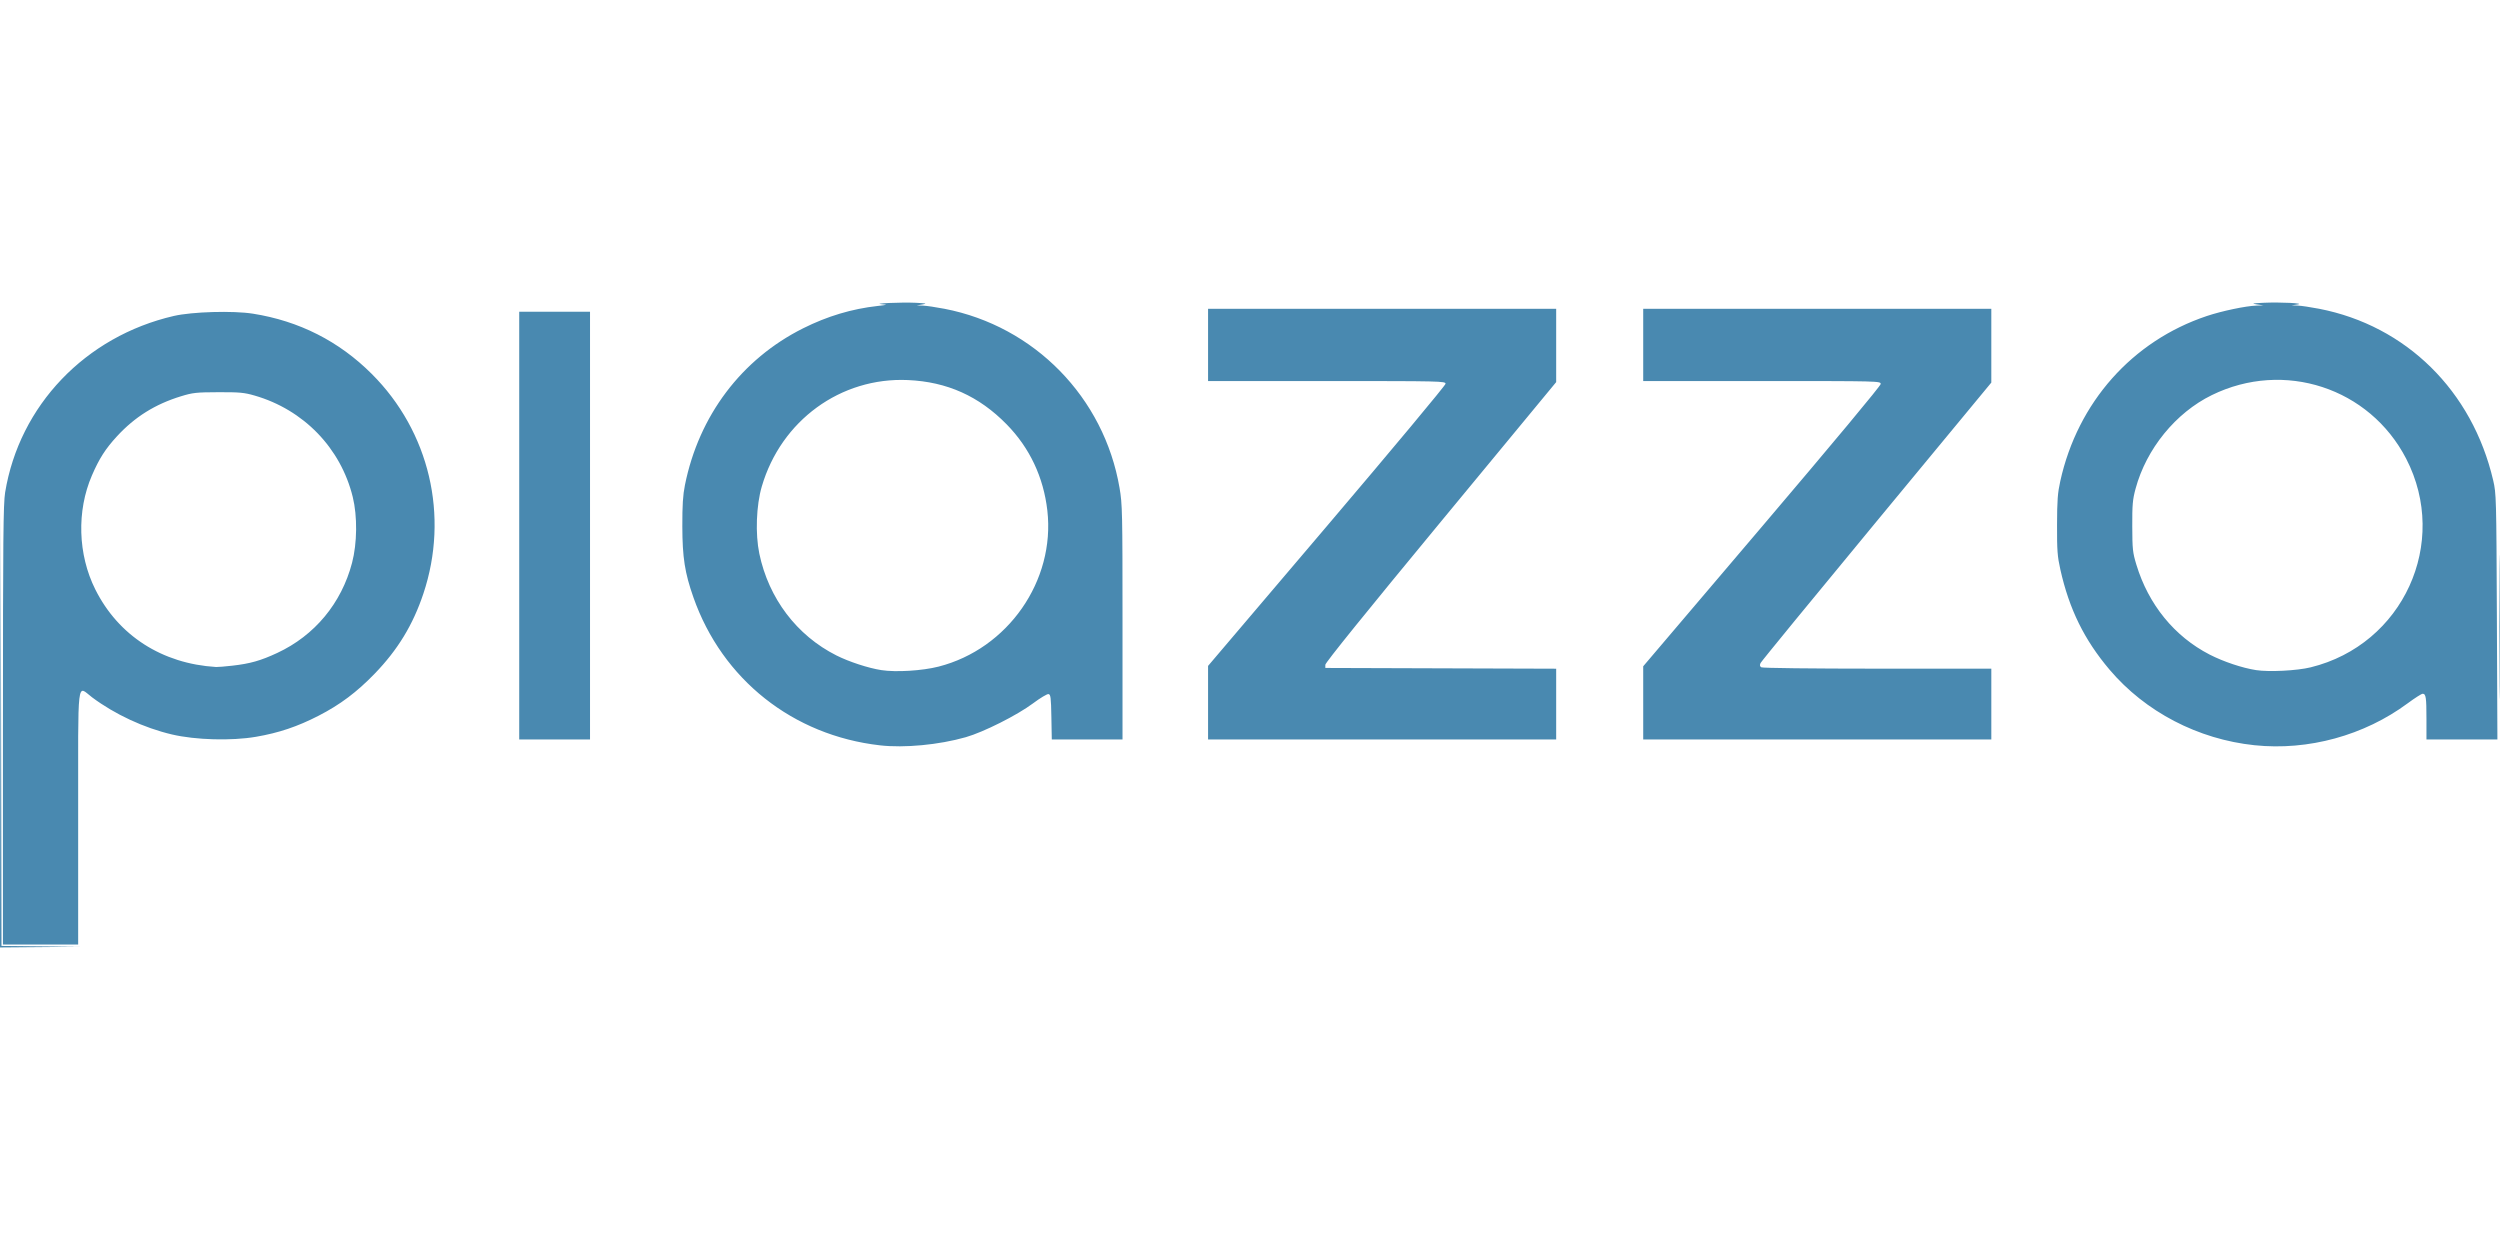 <svg
   xmlns:dc="http://purl.org/dc/elements/1.1/"
   xmlns:cc="http://creativecommons.org/ns#"
   xmlns:rdf="http://www.w3.org/1999/02/22-rdf-syntax-ns#"
   xmlns:svg="http://www.w3.org/2000/svg"
   xmlns="http://www.w3.org/2000/svg"
   xmlns:sodipodi="http://sodipodi.sourceforge.net/DTD/sodipodi-0.dtd"
   xmlns:inkscape="http://www.inkscape.org/namespaces/inkscape"
   width="200"
   height="100"
   viewBox="0 0 1016.917 262.339">
  <g
     inkscape:label="Livello 1"
     inkscape:groupmode="layer"
     id="layer1"
     transform="translate(1108.459,-609.764)">
    <path
       inkscape:connector-curvature="0"
       id="path3349"
       d="m -1108.311,782.553 0.148,-89.55 0.154,89.24 0.154,89.24 16.048,0.17 16.048,0.17 -16.35,0.14 -16.35,0.14 0.148,-89.55 z m 1.054,-0.9 c 0,-75.804 0.136,-90.064 0.887,-94.65 5.796,-35.371 32.657,-63.465 68.633,-71.781 7.464,-1.725 24.114,-2.202 32.183,-0.922 18.789,2.981 34.991,11.195 48.298,24.485 23.516,23.486 31.575,57.762 21.017,89.391 -4.231,12.676 -10.415,22.84 -19.799,32.545 -7.275,7.524 -14.03,12.593 -22.788,17.1 -8.633,4.443 -16.233,7 -25.531,8.59 -9.962,1.704 -24.542,1.299 -34.119,-0.946 -11.389,-2.67 -23.267,-8.192 -32.532,-15.121 -6.258,-4.681 -5.653,-9.923 -5.653,48.96 l 0,51.6 -15.3,0 -15.3,0 0,-89.25 z m 93.297,-24.172 c 7.247,-0.822 11.51,-2.03 18.271,-5.177 15.217,-7.082 26.12,-20.21 30.43,-36.64 2.097,-7.993 2.217,-18.955 0.293,-26.787 -4.901,-19.952 -19.999,-35.541 -39.995,-41.293 -4.176,-1.201 -6.088,-1.376 -14.7,-1.344 -8.985,0.034 -10.387,0.186 -15.169,1.653 -10.522,3.227 -18.791,8.399 -26.07,16.307 -4.668,5.072 -7.189,9.013 -10.163,15.891 -6.255,14.467 -5.729,32.191 1.376,46.385 9.412,18.802 27.147,30.189 49.126,31.543 0.66,0.041 3.63,-0.202 6.6,-0.539 z m 263.454,32.403 c -35.456,-4.042 -64.155,-26.796 -75.887,-60.168 -3.517,-10.003 -4.488,-16.224 -4.515,-28.913 -0.018,-8.662 0.235,-12.692 1.056,-16.778 5.67,-28.241 23.015,-51.247 48.093,-63.785 9.867,-4.933 19.785,-7.905 30.3,-9.079 3.948,-0.441 4.169,-0.525 1.8,-0.685 -4.729,-0.321 7.95,-0.892 13.618,-0.613 4.331,0.213 4.85,0.332 2.882,0.665 l -2.4,0.405 2.52,0.085 c 1.386,0.047 5.317,0.625 8.737,1.285 36.593,7.062 64.946,36.065 71.238,72.871 1.137,6.653 1.205,9.722 1.205,54.689 l 0,47.64 -14.384,0 -14.384,0 -0.166,-9.142 c -0.144,-7.964 -0.294,-9.167 -1.163,-9.334 -0.548,-0.105 -3.383,1.594 -6.3,3.775 -6.433,4.812 -20.142,11.71 -27.362,13.768 -10.912,3.111 -24.962,4.445 -34.888,3.314 z m 23.811,-32.022 c 28.212,-7.203 47.534,-34.922 44.259,-63.495 -1.553,-13.554 -7.182,-25.484 -16.524,-35.019 -11.281,-11.515 -24.26,-17.343 -40.2,-18.049 -27.334,-1.211 -51.579,16.453 -59.434,43.304 -2.251,7.694 -2.675,19.268 -0.999,27.3 3.795,18.194 15.219,33.284 31.347,41.404 5.152,2.594 13.013,5.164 18.287,5.978 5.956,0.92 16.649,0.266 23.264,-1.423 z m 535.336,31.981 c -22.997,-2.399 -44.496,-13.602 -59.015,-30.754 -10.275,-12.137 -16.39,-24.581 -19.999,-40.696 -1.205,-5.382 -1.382,-7.755 -1.351,-18.19 0.029,-9.972 0.253,-12.982 1.322,-17.81 7.091,-32.022 29.232,-56.967 59.59,-67.138 6.149,-2.06 15.895,-4.105 20.225,-4.242 l 2.829,-0.09 -2.7,-0.396 c -2.328,-0.342 -1.955,-0.433 2.7,-0.66 6.795,-0.331 17.35,0.204 13.8,0.7 l -2.4,0.335 2.529,0.101 c 1.391,0.056 5.292,0.637 8.67,1.291 35.447,6.871 62.342,33.369 70.841,69.793 1.251,5.363 1.293,6.904 1.503,55.467 l 0.215,49.95 -14.429,0 -14.429,0 0,-8.351 c 0,-8.813 -0.218,-10.249 -1.557,-10.249 -0.456,0 -3.194,1.751 -6.086,3.89 -17.696,13.093 -40.449,19.325 -62.257,17.05 z m 22.8,-31.688 c 37.587,-9.225 56.541,-50.627 38.854,-84.871 -14.901,-28.852 -49.705,-40.238 -79.058,-25.864 -14.703,7.2 -26.641,21.856 -31.02,38.083 -1.191,4.413 -1.371,6.475 -1.341,15.3 0.032,9.331 0.175,10.66 1.673,15.6 4.919,16.224 15.49,29.197 29.786,36.556 5.6,2.882 13.309,5.462 18.905,6.326 5.277,0.815 16.628,0.237 22.2,-1.13 z m 76.786,-16.552 c 10e-5,-26.07 0.074,-36.647 0.164,-23.505 0.09,13.142 0.09,34.472 0,47.4 -0.09,12.928 -0.164,2.175 -0.164,-23.895 z m -805.486,-41.1 0,-87 14.4,0 14.4,0 0,87 0,87 -14.4,0 -14.4,0 0,-87 z m 280.2,72.035 0,-14.965 48.3,-56.824 c 26.565,-31.253 48.3,-57.324 48.3,-57.935 0,-1.072 -1.69,-1.111 -48.3,-1.111 l -48.3,0 0,-14.7 0,-14.7 70.8,0 70.8,0 0,14.914 0,14.914 -46.95,56.835 c -30.288,36.665 -46.95,57.297 -46.95,58.136 l 0,1.301 46.95,0.154 46.95,0.154 0,14.396 0,14.396 -70.8,0 -70.8,0 0,-14.965 z m 177,0.08 0,-14.885 48.3,-56.809 c 29.139,-34.272 48.3,-57.287 48.3,-58.015 0,-1.198 -0.32,-1.206 -48.3,-1.206 l -48.3,0 0,-14.7 0,-14.7 70.8,0 70.8,0 0,15.012 0,15.012 -46.65,56.436 c -25.657,31.04 -46.903,56.975 -47.212,57.633 -0.406,0.866 -0.323,1.349 0.3,1.743 0.498,0.315 20.455,0.549 47.212,0.555 l 46.35,0.009 0,14.4 0,14.4 -70.8,0 -70.8,0 0,-14.885 z"
       style="fill:#4989b0" />
  </g>
</svg>
